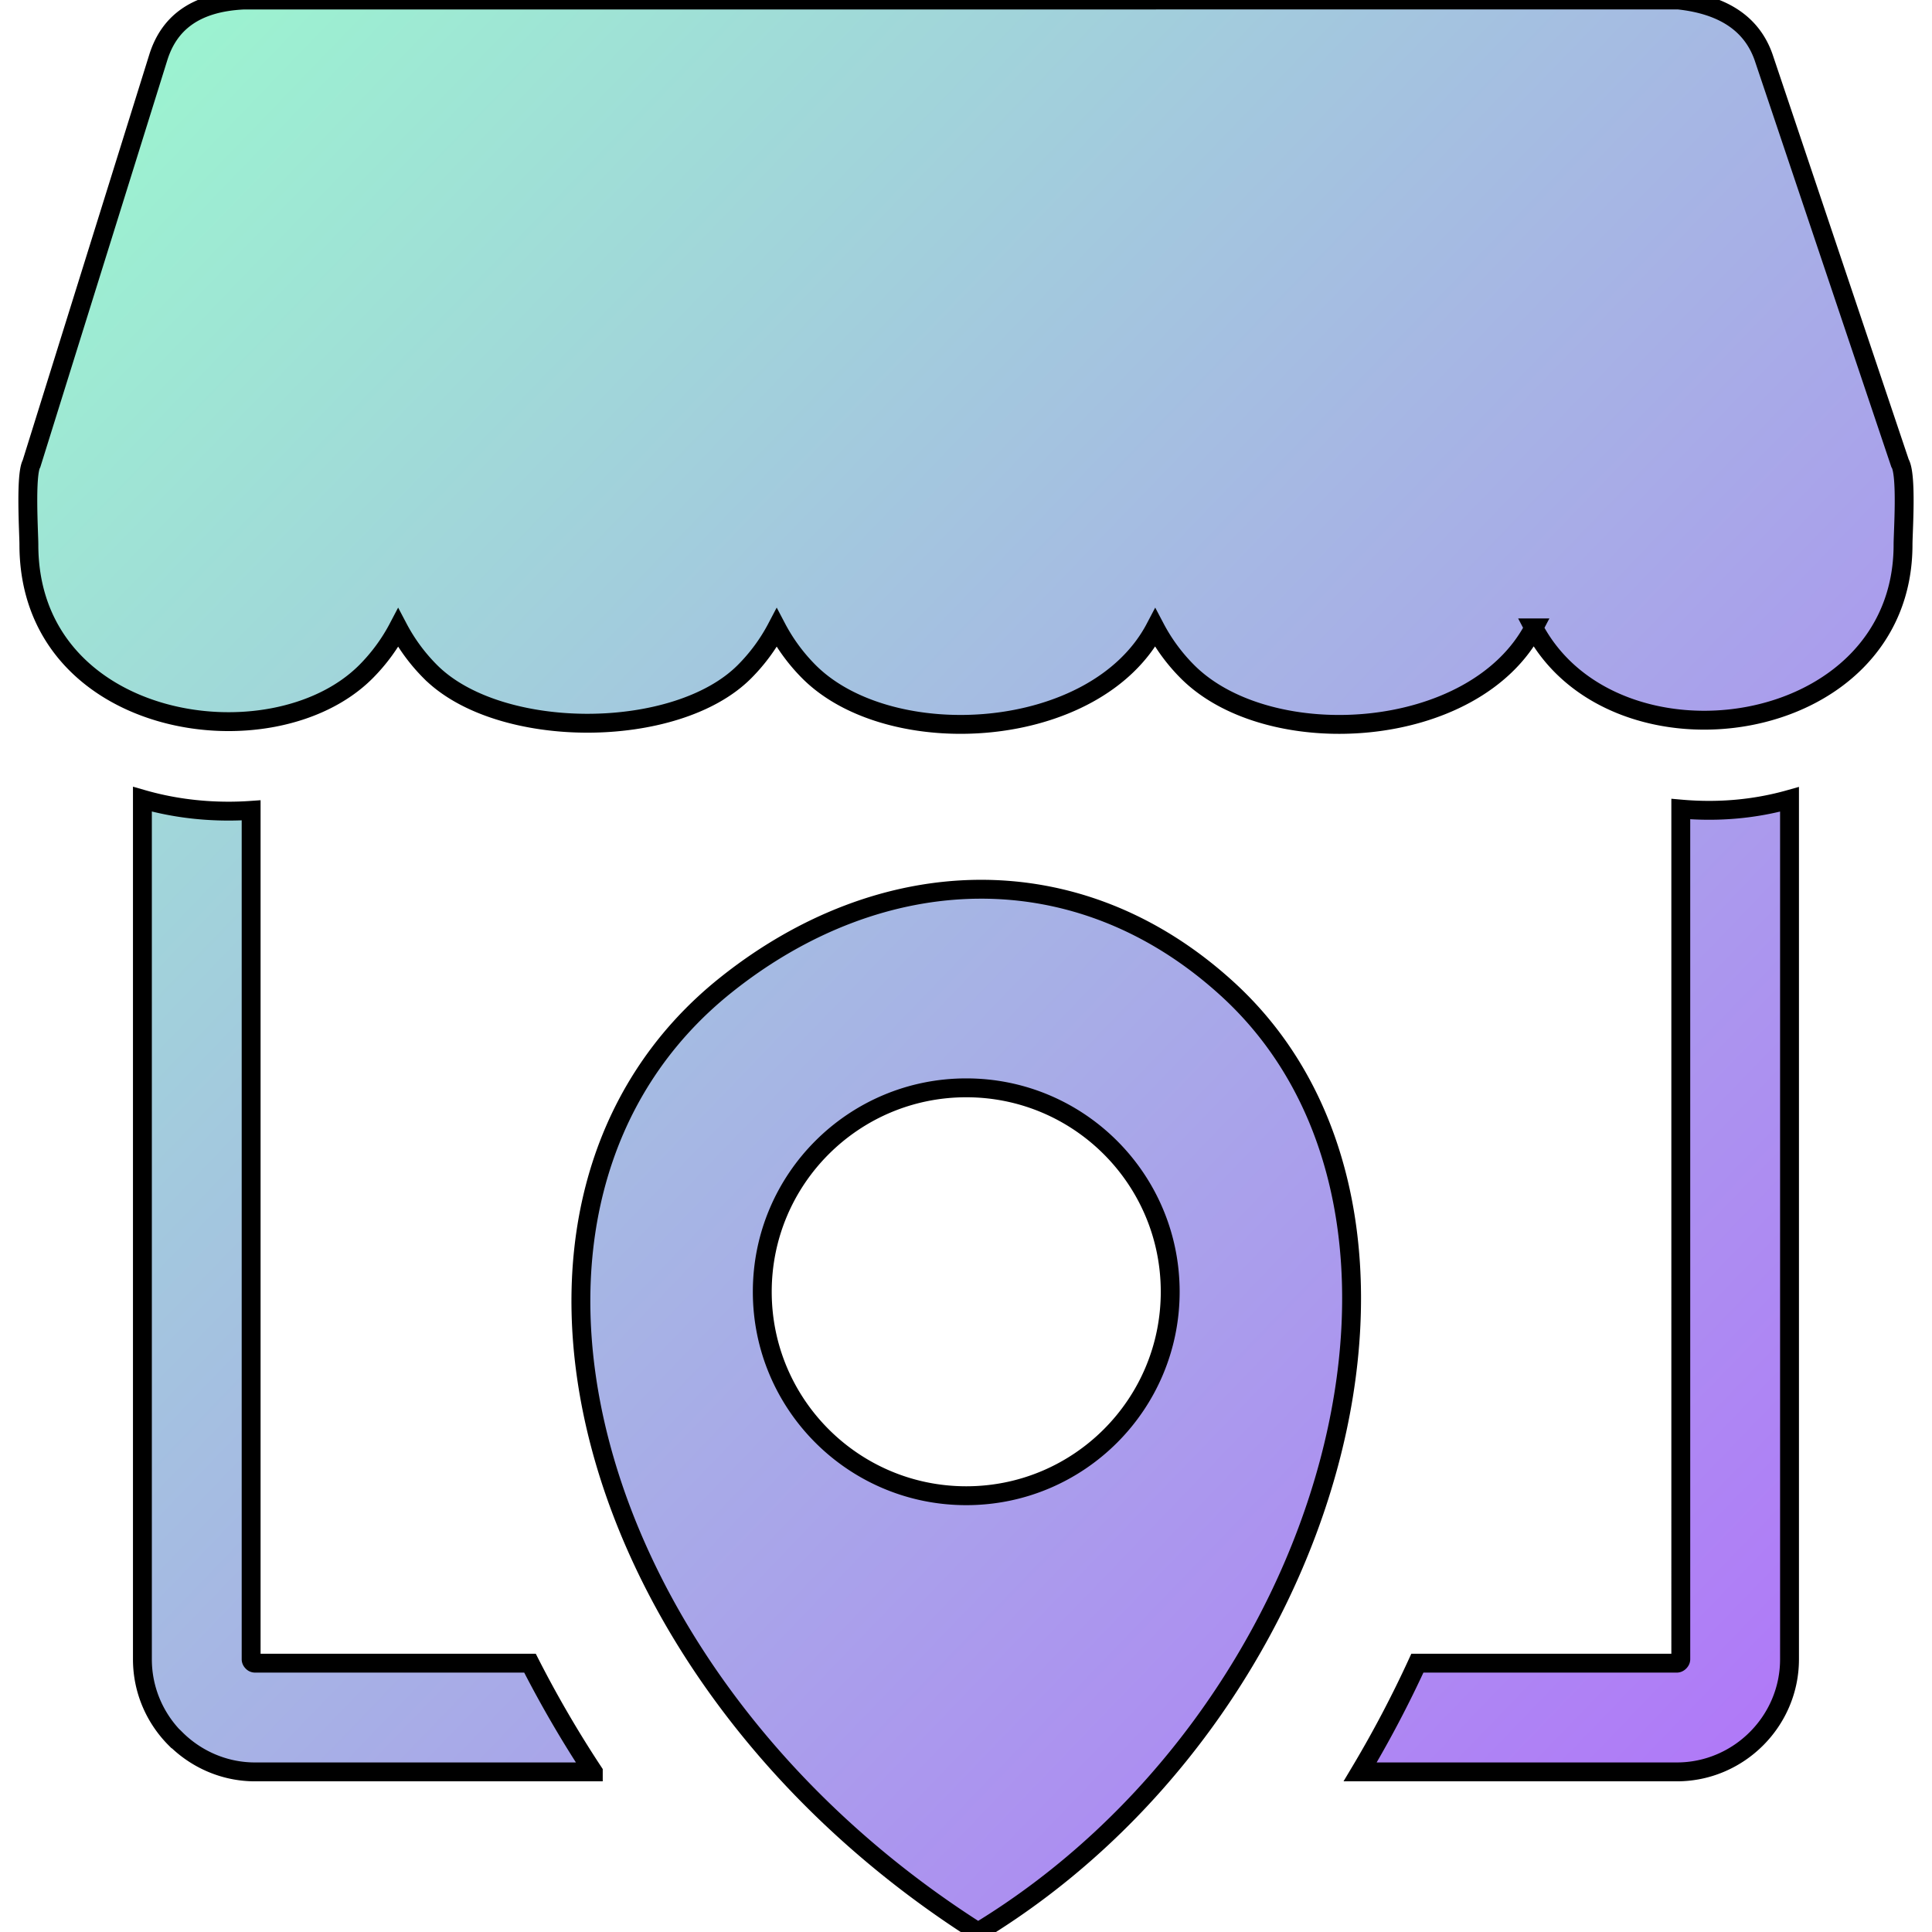  <svg
      width="50px"
      height="50px"
      xmlns="http://www.w3.org/2000/svg"
      shape-rendering="geometricPrecision"
      text-rendering="geometricPrecision"
      image-rendering="optimizeQuality"
      fill-rule="evenodd"
      clip-rule="evenodd"
      fill="#9bface"
      stroke="#000"
      stroke-width="5"
      viewBox="0 0 497 511.74">
      <defs>
        <linearGradient id="SvgjsLinearGradient3654" x1="0" x2="1" y1="0" y2="1">
          <stop stop-color="#9bface" offset="0" />
          <stop stop-color="#b26cfc" offset="1" />
        </linearGradient>
      </defs>
      <g fill="url(#SvgjsLinearGradient3654)">
        <path
          fill-rule="nonzero"
          d="M466.63 211.73V439.5c0 8.19-3.36 15.66-8.77 21.06-5.39 5.39-12.86 8.77-21.06 8.77h-83.9c5.62-9.41 10.68-19.04 15.16-28.8h68.74c.24 0 .5-.13.7-.34.2-.2.33-.45.33-.69V214.3c10.24.91 19.92-.06 28.8-2.57zM251.7 511.74c94.65-57.38 131.17-190.37 66.02-249.8-39.72-36.25-91.75-33.77-132.71-1.12-71.81 57.21-39.6 183.38 66.69 250.92zm-3.13-223.6c29.83 0 54.02 24.18 54.02 54.02 0 29.83-24.19 54.02-54.02 54.02-29.84 0-54.03-24.19-54.03-54.02 0-29.84 24.19-54.02 54.03-54.02zm150.32-121.83c-15.79 30.05-70.14 33.19-91.7 11.63a48.126 48.126 0 0 1-8.57-11.63c-15.78 30.04-70.14 33.19-91.7 11.63-3.4-3.41-6.3-7.33-8.56-11.63-2.26 4.3-5.16 8.22-8.57 11.63-18.16 18.17-64.96 18.17-83.13 0a48.126 48.126 0 0 1-8.57-11.63c-2.26 4.3-5.16 8.22-8.56 11.63C64.65 202.81.28 193.08.28 144.27c0-2.98-.97-18.47.7-21.46L34.56 15.2C37.34 6.34 44.07.65 57.13.01L437.22 0c11.73 1.27 19.36 6.18 22.52 15.1l36.15 107.56c1.87 3.09.81 18.33.81 21.61 0 51.62-76.73 62.15-97.81 22.04zM149.78 469.33h-89.6c-8.15 0-15.61-3.36-21.02-8.76h-.06c-5.39-5.39-8.75-12.86-8.75-21.07V211.69c7.08 2.04 14.72 3.16 22.83 3.16 1.99 0 3.98-.07 5.97-.21V439.5c0 .25.12.51.32.7.17.21.44.33.71.33h72.83c4.95 9.71 10.53 19.34 16.77 28.8z" />
      </g>
    </svg>
